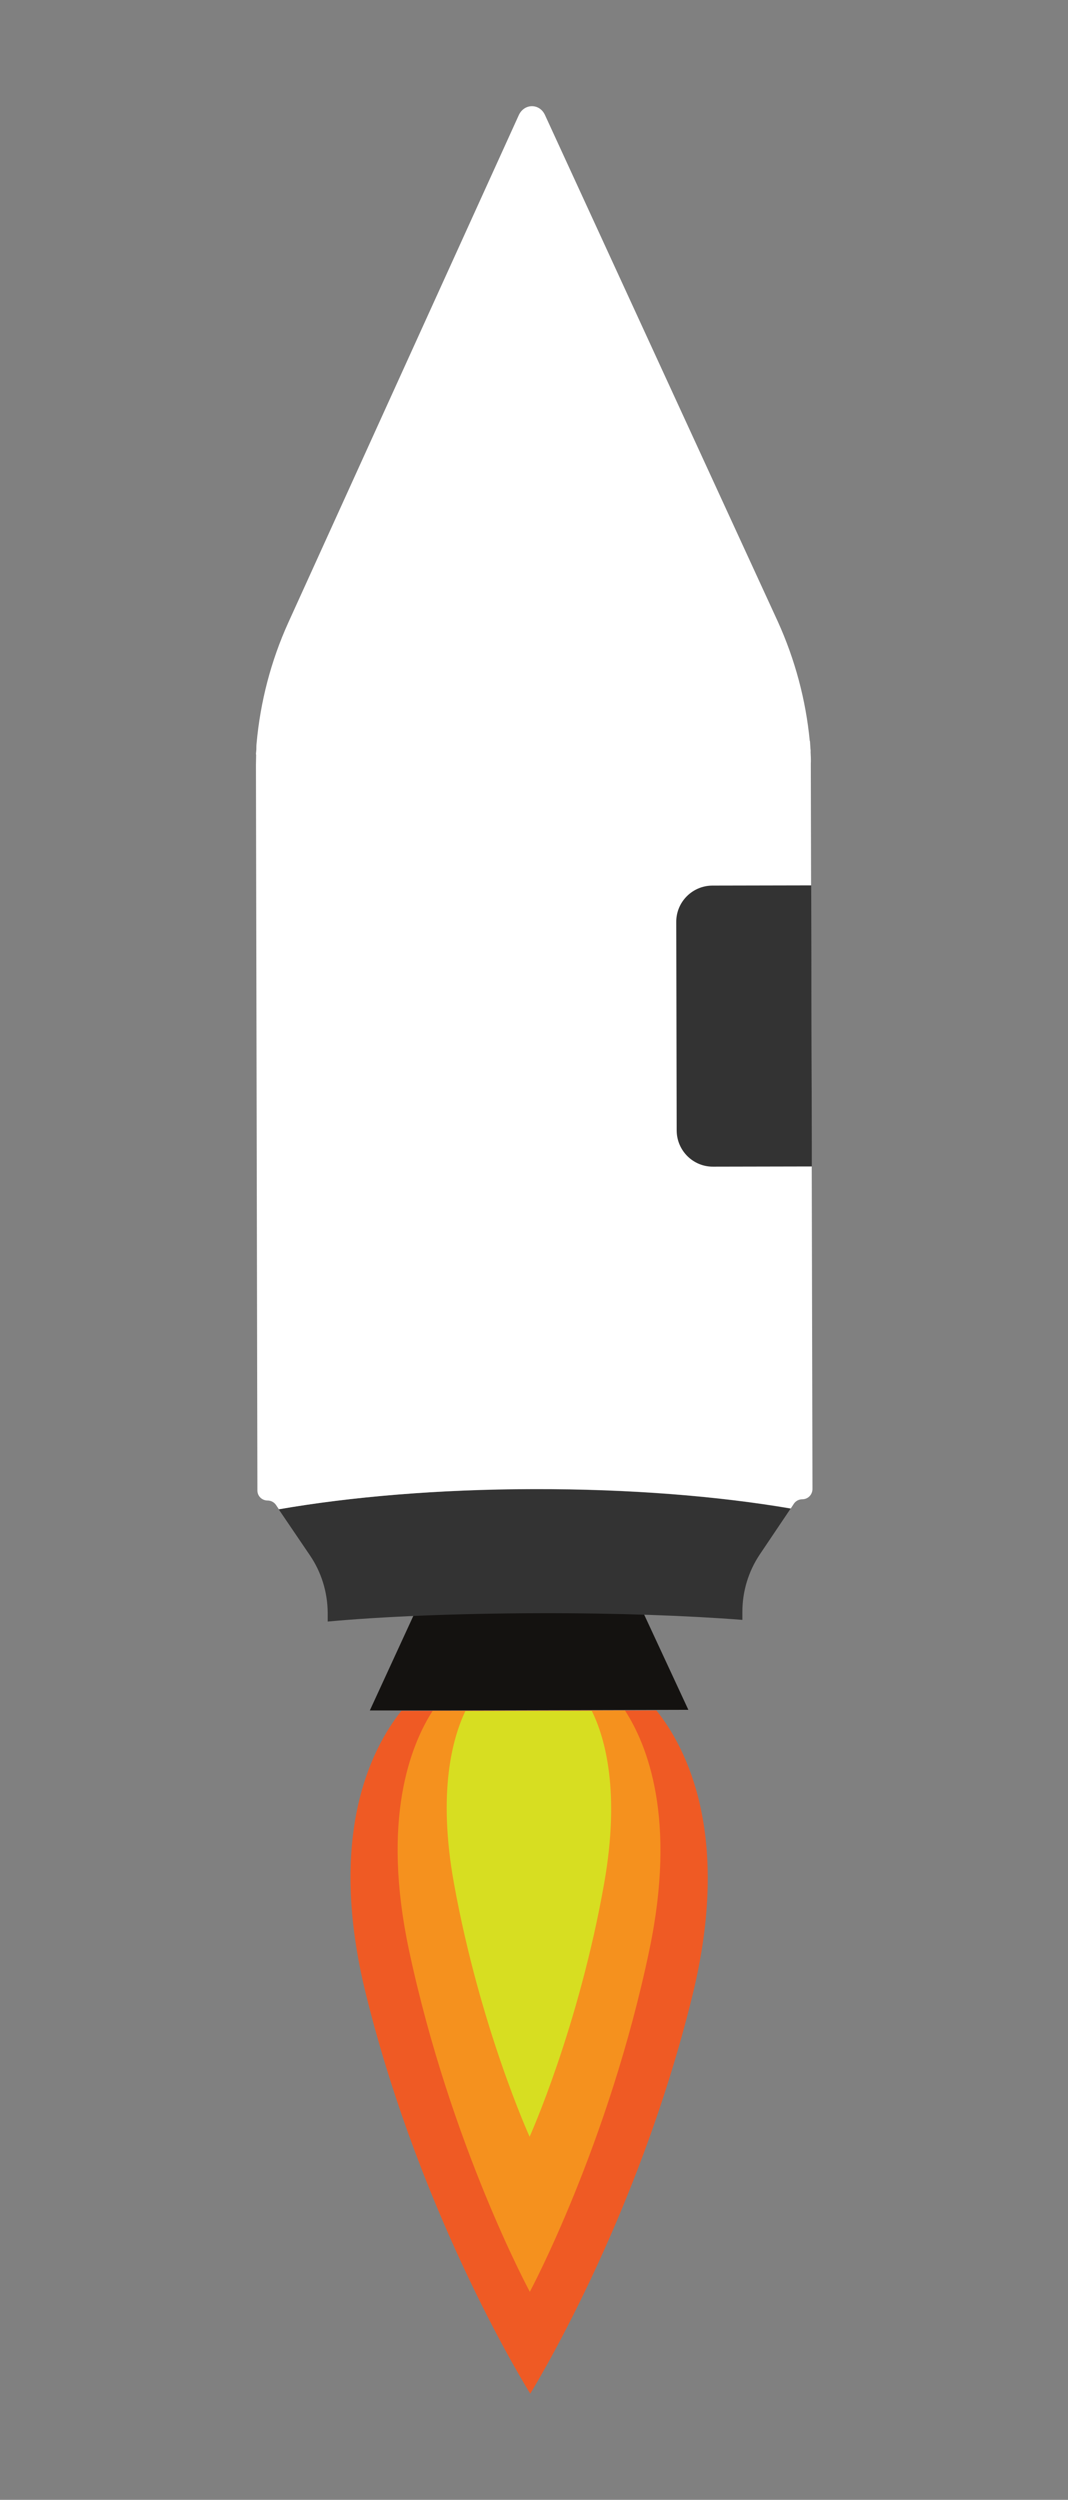 <?xml version="1.0" encoding="utf-8"?>
<!-- Generator: Adobe Illustrator 24.1.3, SVG Export Plug-In . SVG Version: 6.00 Build 0)  -->
<svg version="1.1" id="Layer_1" xmlns="http://www.w3.org/2000/svg" xmlns:xlink="http://www.w3.org/1999/xlink" x="0px" y="0px"
	 viewBox="0 0 512 1198" style="enable-background:new 0 0 512 1198;" xml:space="preserve">
<rect x="0" y="0" width="512" height="1198" fill="#808080" stroke="none"/>
<style type="text/css">
	.st0{fill:#141210;}
	.st1{fill:#333333;}
	.st2{fill:#FFFFFF;}
	.st3{fill:#EF5A24;}
	.st4{fill:#F5911E;}
	.st5{fill:#D7DE21;}
</style>
<polygon class="st0" points="291.5,736.5 291.5,734.1 290.4,734.1 216.6,734.2 215.5,734.2 215.5,736.7 177.3,819.7 215.6,819.7 
	291.7,819.5 330,819.4 "/>
<path class="st1" d="M133.6,723.3l15,22.1c5.5,8.1,8.4,17.6,8.5,27.4v4.3c26.1-2.4,61.9-3.9,101.3-4c37.5-0.1,71.8,1.2,97.5,3.2
	v-3.9c0-9.8,2.9-19.3,8.3-27.4l14.8-22c-34.7-6-77.2-9.4-123.2-9.3C210.3,713.7,168.1,717.3,133.6,723.3z"/>
<path class="st2" d="M388.6,360.4L388.6,360.4c0.1-0.7-0.1-1.5-0.1-2.2c-0.1-1-0.1-2-0.2-3.1h-0.1c-1.9-19.8-7.1-39.1-15.3-57.2
	L261.3,55.2c-2.6-5.8-10-5.7-12.6,0L138.2,298.4c-8.3,18.3-13.4,37.9-15.2,57.9H123c-0.1,0.9-0.1,1.8-0.1,2.6s-0.2,1.8-0.2,2.7h0.1
	c0,1.6-0.1,3.3-0.1,5l0.7,347.7c0,2.7,2.2,4.8,4.9,4.8c1.6,0,3.1,0.8,4,2.1l1.4,2.1c34.5-6,76.7-9.6,122.2-9.7
	c46-0.1,88.5,3.4,123.2,9.3l1.5-2.3c0.9-1.3,2.4-2.1,4-2.1c2.7,0,4.8-2.1,4.9-4.8c0,0,0,0,0,0L388.7,366
	C388.8,364.2,388.7,362.3,388.6,360.4z"/>
<path class="st1" d="M388.9,424.3l-47.3,0.1c-9.7,0-17.5,7.9-17.4,17.5l0.2,99.8c0,9.7,7.9,17.5,17.5,17.4l47.3-0.1L388.9,424.3z"/>
<path class="st3" d="M332.1,955.7c-26.6,109.1-77.9,191.4-77.9,191.4S202.5,1065,175.5,956c-18.9-76,2.3-117.7,16.9-136.1l122.3-0.2
	C329.3,838,350.6,879.6,332.1,955.7z"/>
<path class="st4" d="M311.3,934.5c-19.5,93.4-57.3,163.8-57.3,163.8s-38-70.2-57.9-163.6c-13.4-62.8,0.7-98.3,11.3-114.8l92.2-0.2
	C310.3,836.2,324.5,871.6,311.3,934.5z"/>
<path class="st5" d="M289.7,902.2c-12.2,69.4-35.8,121.8-35.8,121.8s-23.8-52.3-36.3-121.6c-7.8-43.3-0.8-69.2,5.5-82.4l60.6-0.1
	C290.2,833,297.3,858.8,289.7,902.2z"/>
</svg>
